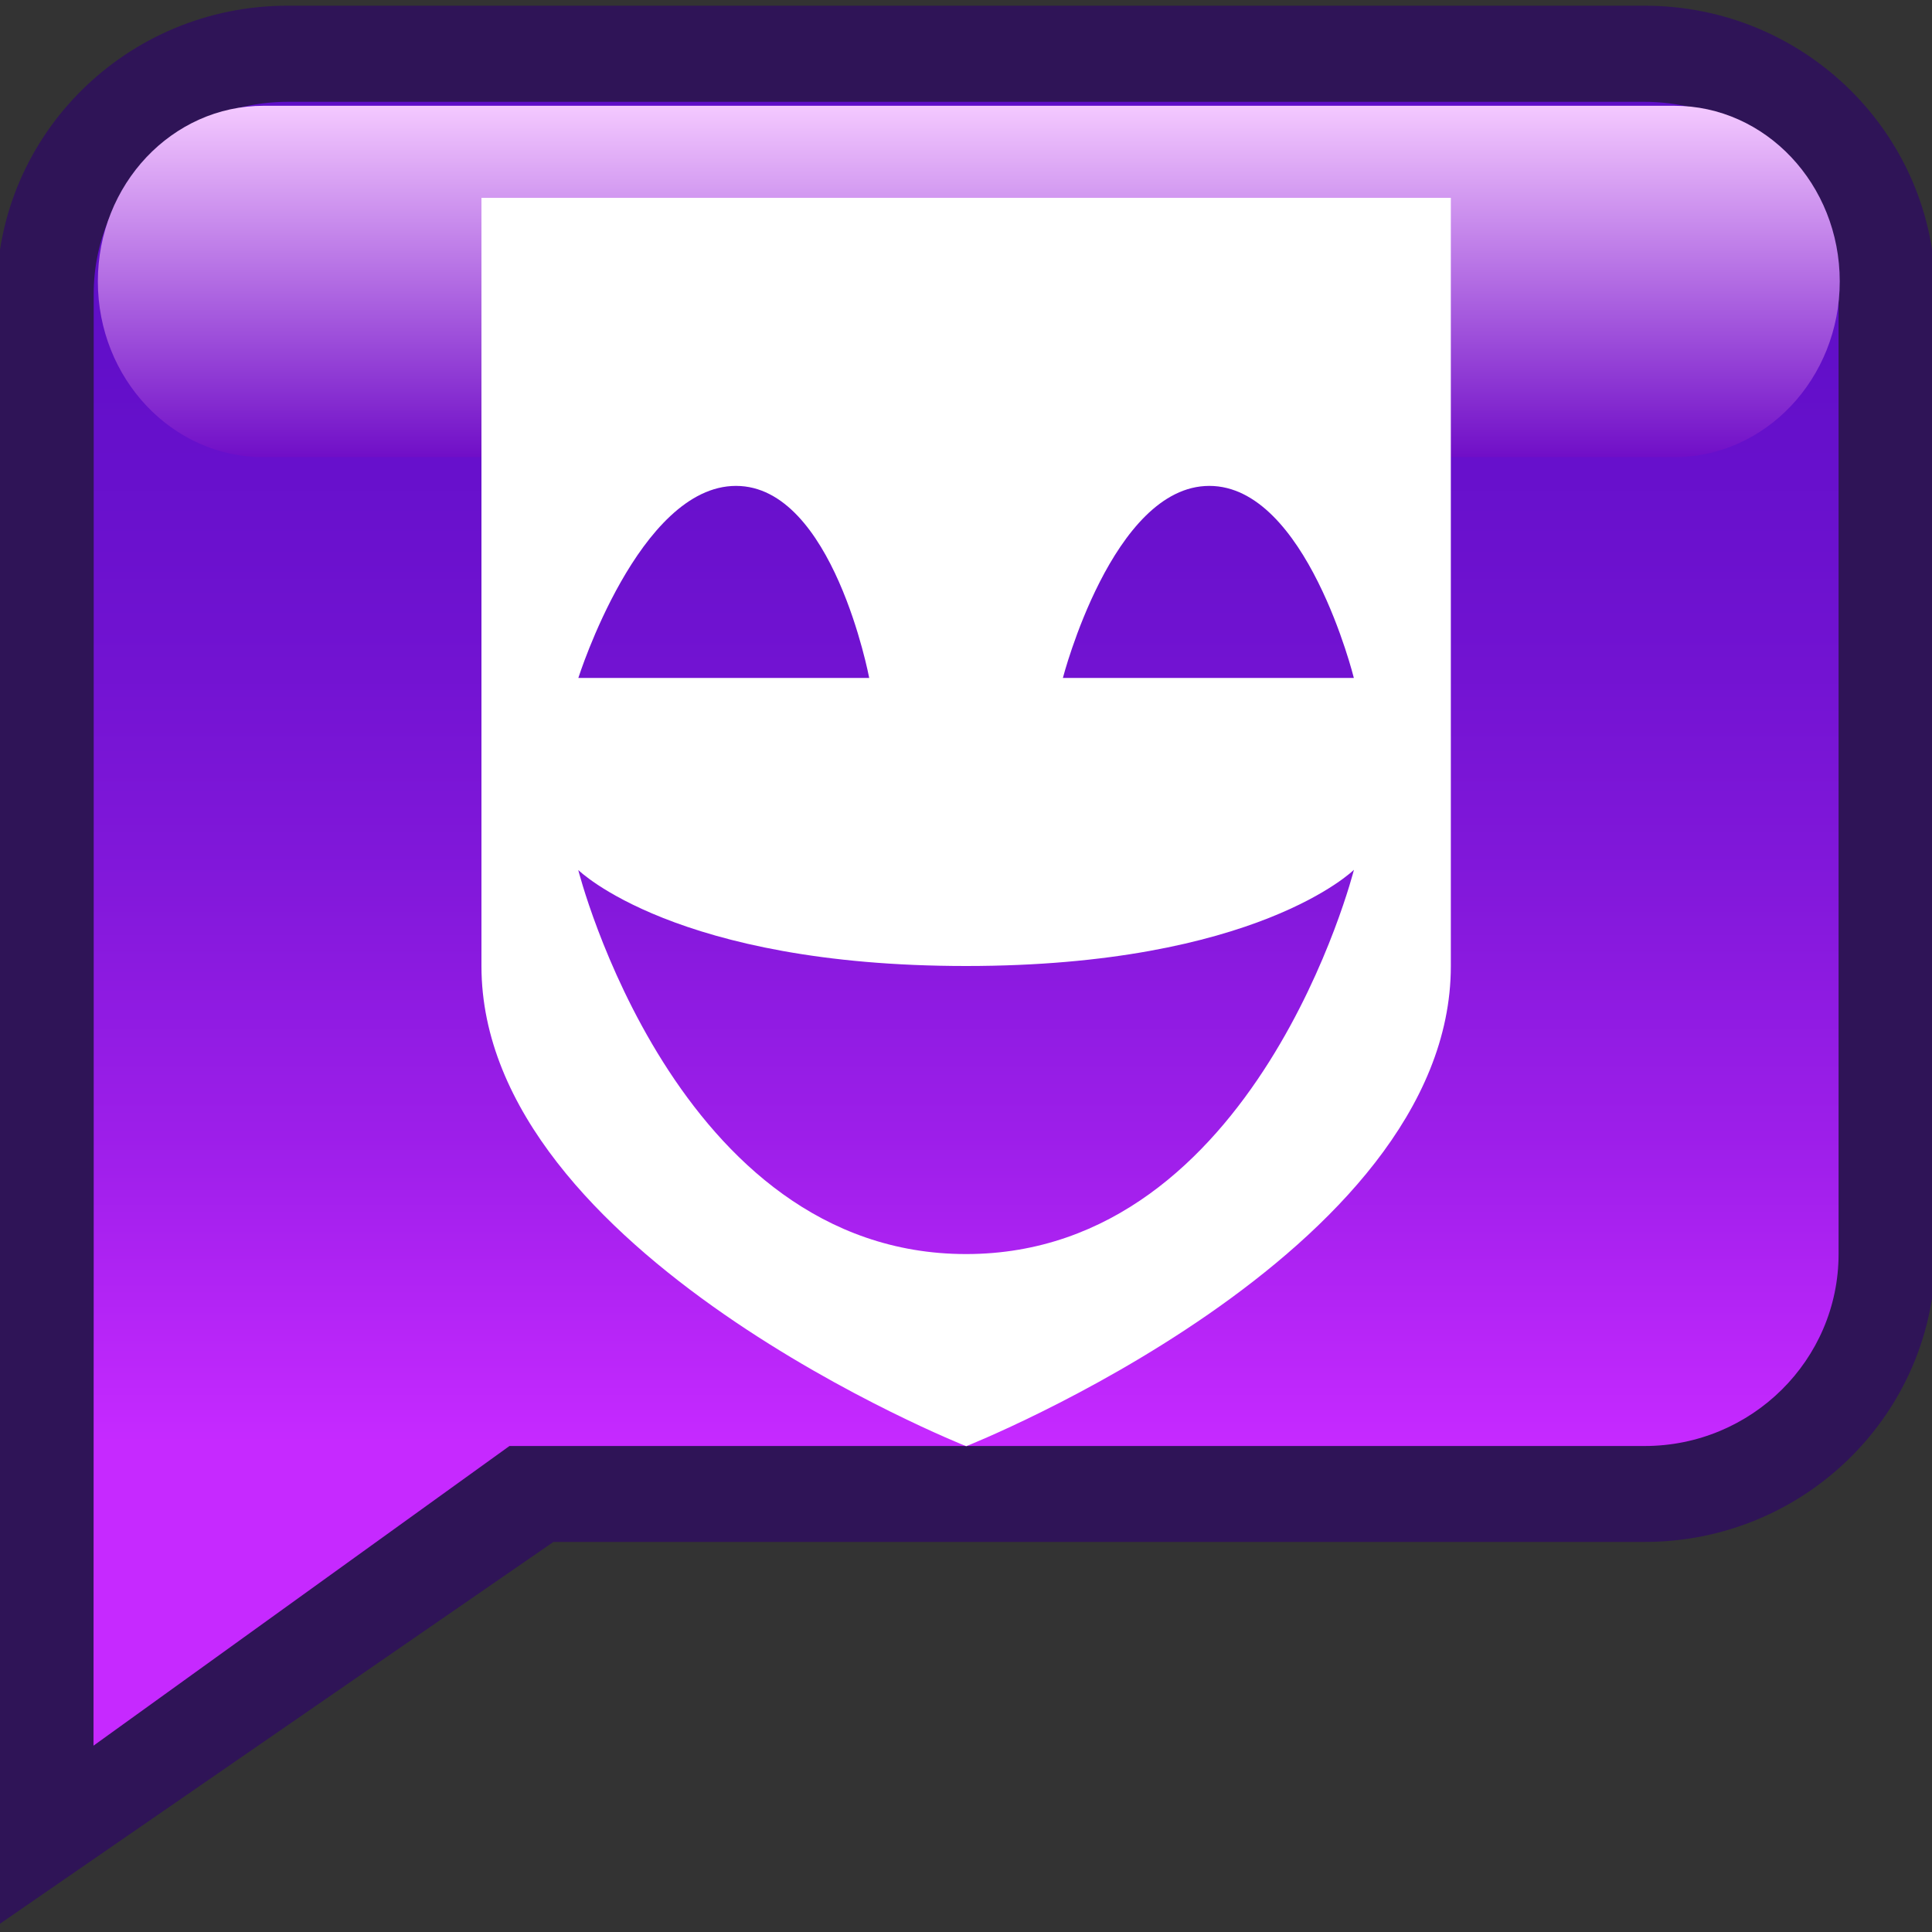 <?xml version="1.0" encoding="UTF-8" standalone="no"?>
<!DOCTYPE svg PUBLIC "-//W3C//DTD SVG 1.1 Tiny//EN" "http://www.w3.org/Graphics/SVG/1.1/DTD/svg11-tiny.dtd">
<svg xmlns="http://www.w3.org/2000/svg" xmlns:xlink="http://www.w3.org/1999/xlink" baseProfile="tiny" height="20" version="1.1" viewBox="-278.451 420.39 20 20" width="20">
<rect x="-278.451" y="420.39" width="20" height="20" fill="#333333" stroke="none"/>
<path d="M-261.426,420.449h-14.048c-1.663,0-3.012,1.335-3.012,2.982v9.939l-0.001,6.959l5.765-3.977h11.296  c1.663,0,3.011-1.336,3.011-2.982v-9.939C-258.415,421.784-259.763,420.449-261.426,420.449z" fill="#2F1457"/>
<linearGradient gradientTransform="matrix(1 0 0 -1 0.038 38.994)" gradientUnits="userSpaceOnUse" id="XMLID_297_" x1="-268.488" x2="-268.488" y1="-382.45" y2="-399.468">
<stop offset="0" style="stop-color:#5E0EC7"/>
<stop offset="0.156" style="stop-color:#620FC9"/>
<stop offset="0.317" style="stop-color:#6F12D0"/>
<stop offset="0.481" style="stop-color:#8318DB"/>
<stop offset="0.646" style="stop-color:#A01FEB"/>
<stop offset="0.811" style="stop-color:#C529FF"/>
<stop offset="0.815" style="stop-color:#C629FF"/>
<stop offset="1" style="stop-color:#C629FF"/>
</linearGradient>
<path d="M-261.426,421.444h-14.048c-1.109,0-2.007,0.89-2.007,1.987v9.94l-0.002,5.09l4.306-3.102h7.162  h4.589c1.107,0,2.008-0.89,2.008-1.988v-9.94C-259.418,422.333-260.319,421.444-261.426,421.444z" fill="url(#XMLID_297_)"/>
<linearGradient gradientTransform="matrix(1 0 0 -1 0.038 38.994)" gradientUnits="userSpaceOnUse" id="XMLID_298_" x1="-268.459" x2="-268.459" y1="-386.129" y2="-382.49">
<stop offset="0" style="stop-color:#700EC7"/>
<stop offset="1" style="stop-color:#F4C9FF"/>
</linearGradient>
<path d="M-259.406,423.303c0,1.006-0.769,1.82-1.716,1.82h-14.6c-0.947,0-1.716-0.814-1.716-1.82l0,0  c0-1.004,0.769-1.818,1.716-1.818h14.601C-260.173,421.484-259.406,422.299-259.406,423.303L-259.406,423.303z" fill="url(#XMLID_298_)"/>
<path d="M-267.448,429.994" fill="#FFFFFF"/>
<path d="M-267.448,432.378" fill="#FFFFFF"/>
<path d="M-273.467,422.438c0,0,0,5.964,0,7.953c0,2.98,5.018,4.97,5.018,4.97s5.017-1.988,5.017-4.97  c0-1.989,0-7.953,0-7.953H-273.467z M-270.832,425.42c1.004,0,1.379,1.988,1.379,1.988h-3.011  C-272.464,427.408-271.835,425.42-270.832,425.42z M-268.45,433.372c-3.011,0-4.015-3.976-4.015-3.976s1.005,0.994,4.015,0.994  s4.015-0.996,4.015-0.996S-265.44,433.372-268.45,433.372z M-267.448,427.408c0,0,0.513-1.988,1.516-1.988  c1.004,0,1.496,1.988,1.496,1.988H-267.448z" fill="#FFFFFF"/>
</svg>
